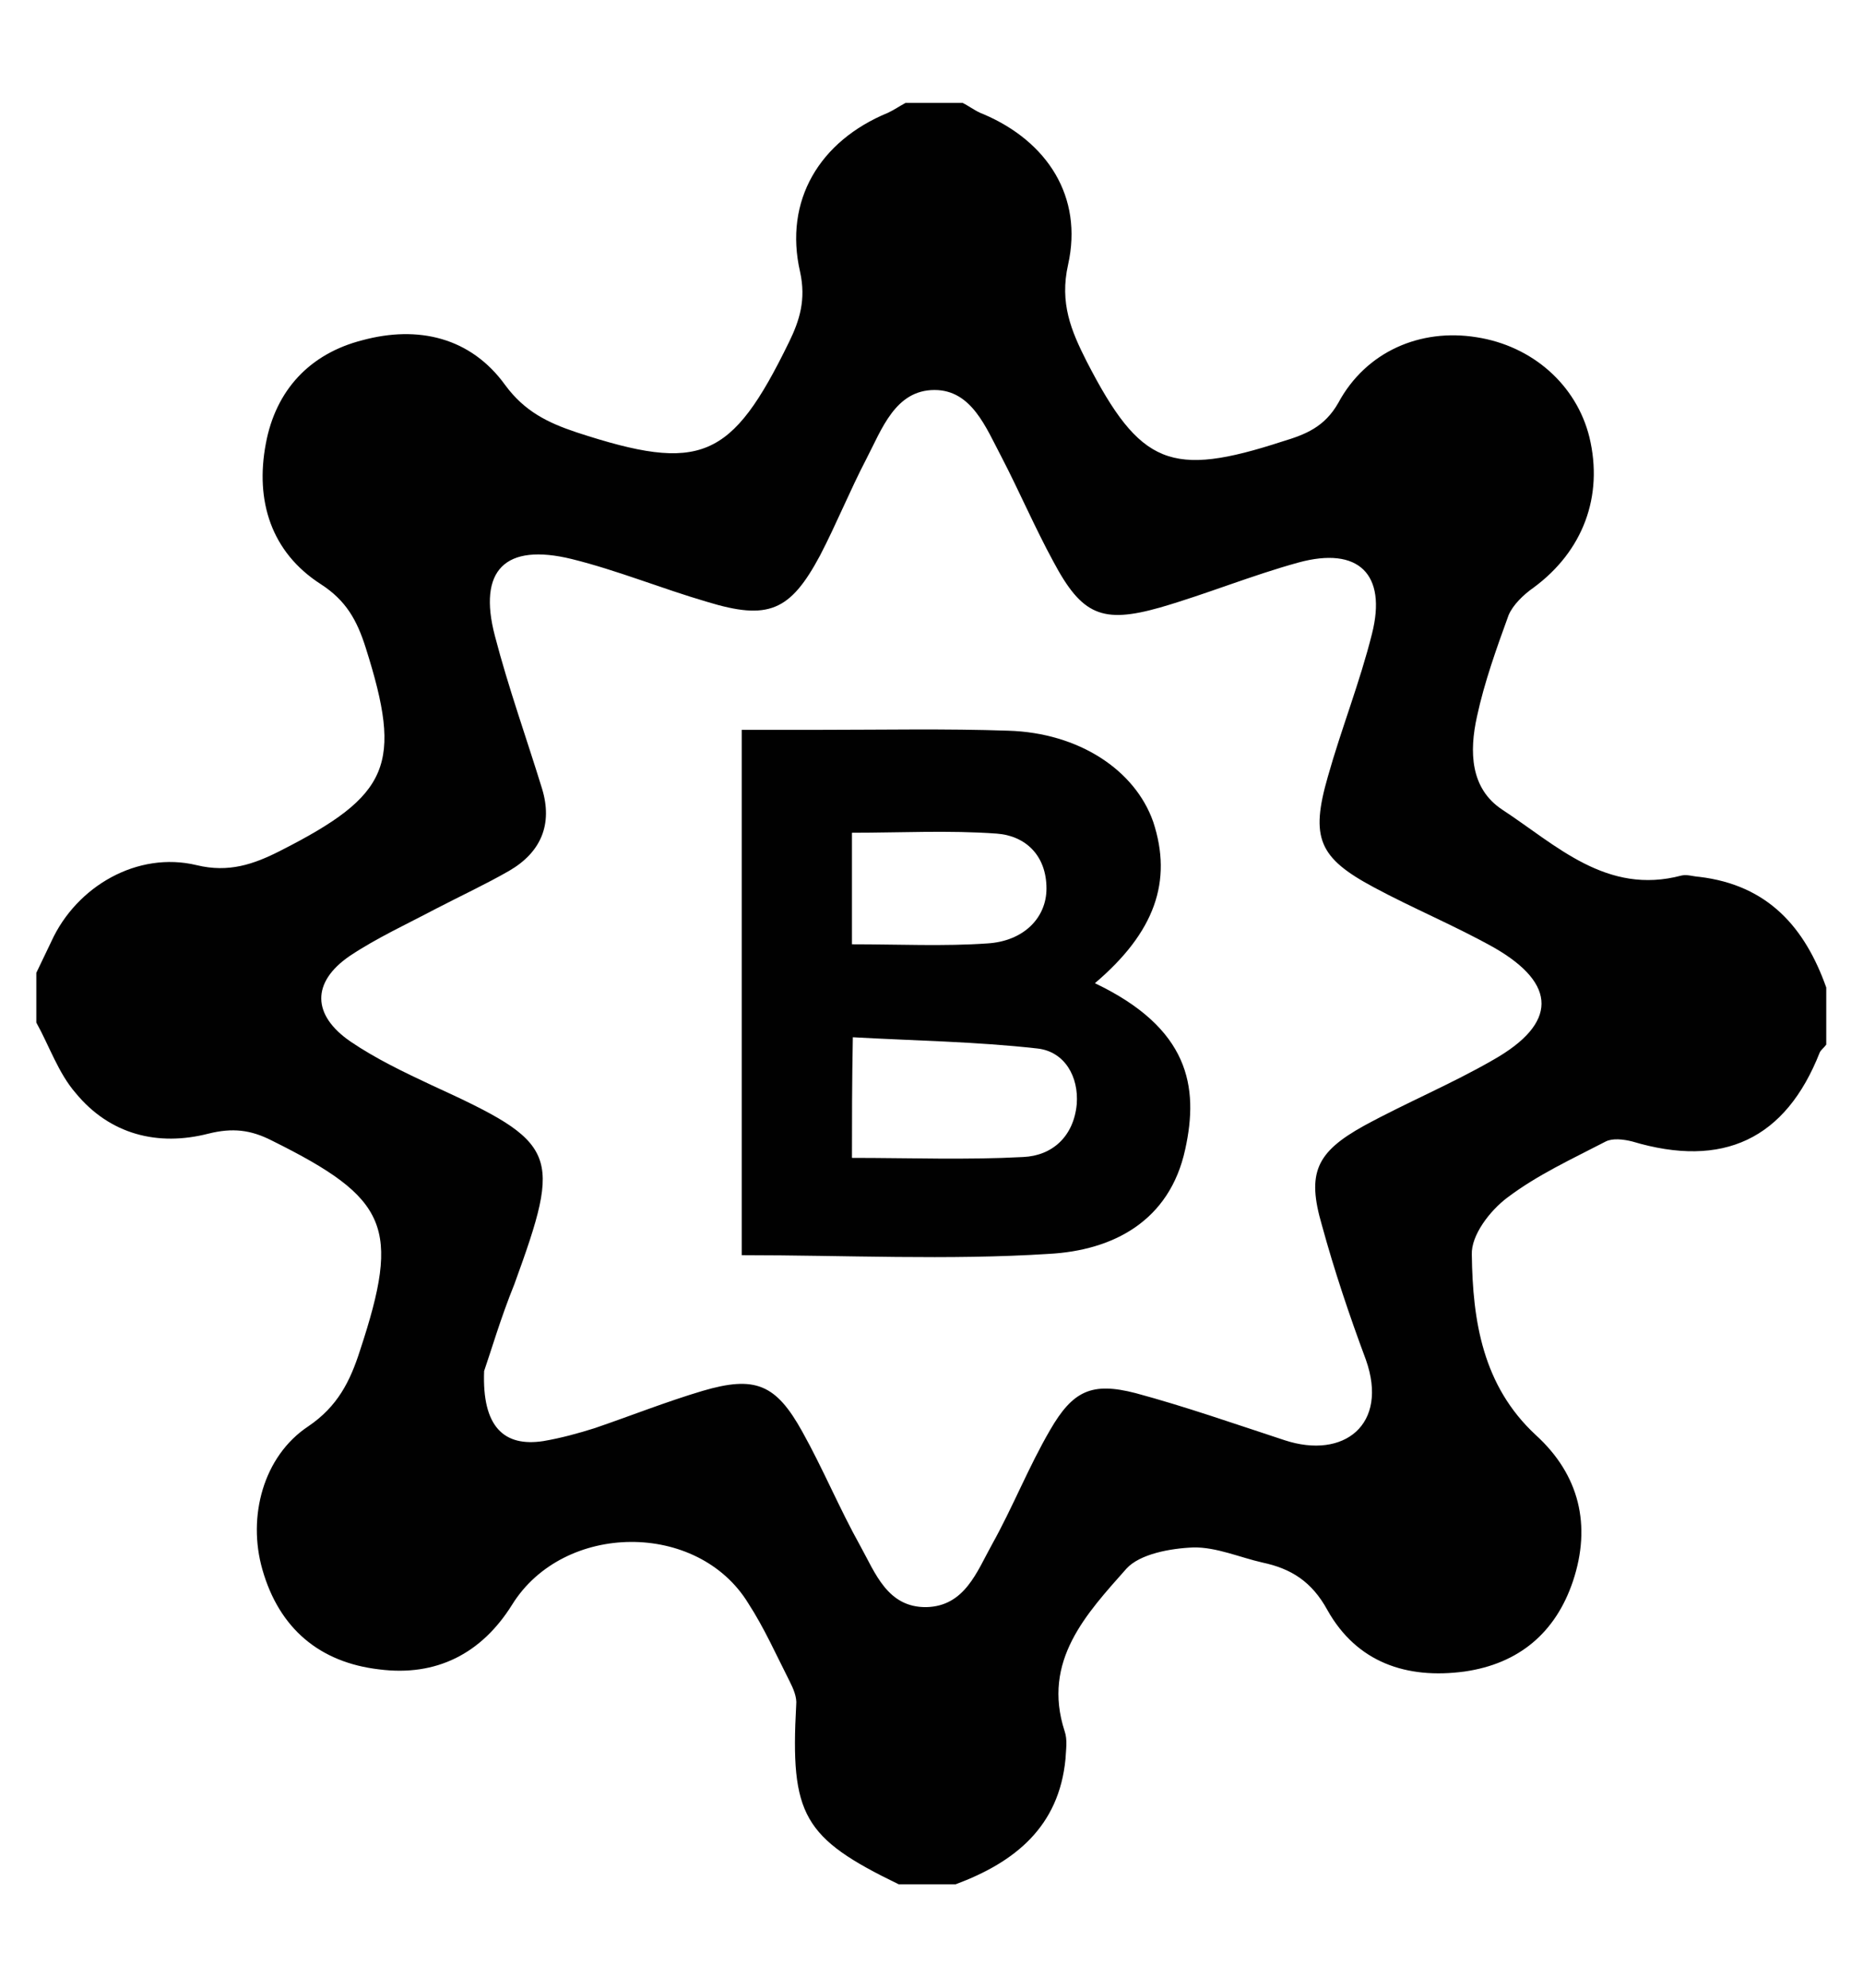 <?xml version="1.0" encoding="utf-8"?>
<!-- Generator: Adobe Illustrator 19.2.1, SVG Export Plug-In . SVG Version: 6.00 Build 0)  -->
<svg version="1.1" id="Layer_1" xmlns="http://www.w3.org/2000/svg" xmlns:xlink="http://www.w3.org/1999/xlink" x="0px" y="0px"
	 viewBox="0 0 431 459.8" style="enable-background:new 0 0 431 459.8;" xml:space="preserve">
<style type="text/css">
	.st0{fill:#010101;}
</style>
<g>
	<path class="st0" d="M422.5,228.4c0,4.5,0,8.7,0,13.2c-0.5,0.7-1.2,1.2-1.5,1.8c-7.9,20.1-22.4,26.9-43.4,20.6
		c-2-0.5-4.5-0.8-6.1,0c-7.7,4-15.8,7.7-22.8,13c-4,3-8.4,8.7-8.2,13.2c0.2,15.3,2.5,30.3,14.8,41.7c10.1,9.2,12.9,20.9,8.6,33.8
		c-4,11.9-12.5,19.1-25.1,20.9c-13.4,1.8-24.9-2.1-31.7-14.2c-3.6-6.6-8.4-9.6-15-11c-5.3-1.2-10.7-3.6-16-3.5
		c-5.3,0.2-12.4,1.5-15.5,4.9c-9.2,10.4-19.6,21.3-14.3,37.6c0.7,2,0.3,4.3,0.2,6.4c-1.5,15.7-11.7,23.9-25.4,29
		c-4.5,0-8.7,0-13.2,0c-22.1-10.7-25.1-16-23.7-41.5c0.2-1.8-0.7-3.8-1.5-5.4c-3.1-6.1-5.9-12.4-9.6-18.1
		c-11.7-19.1-42.7-18.8-54.6,0.3c-7.1,11.4-17.6,16.7-30.8,15c-13.7-1.6-23.1-9.4-27-23.1c-3.5-12.2,0.2-26.2,10.6-33.1
		c6.8-4.6,9.7-10.4,12-17.6c9.4-28.5,6.6-35.1-20.4-48.5c-4.9-2.5-9.1-3-14.7-1.6c-11.7,3-22.8,0.2-30.7-9.4
		c-4-4.6-6.1-10.9-9.1-16.3c0-3.8,0-7.7,0-11.5c1.2-2.5,2.3-4.8,3.5-7.3c5.8-12.7,19.9-20.9,33.6-17.6c7.4,1.8,13.2-0.2,19.3-3.3
		c25.4-12.9,28.4-19.9,19.8-47c-2-6.3-4.5-10.9-10.4-14.7c-11.5-7.4-15.2-19.3-12.7-32.5c2.3-12.4,10.2-20.8,22.3-23.9
		c12.9-3.5,25.1-0.7,33.1,10.4c4.5,6.1,9.9,8.7,16.5,10.9c28.7,9.4,35.8,6.4,49.1-20.8c2.5-5.1,4-9.9,2.6-16.3
		c-3.8-16.5,4.5-30.3,20.3-36.8c1.5-0.7,2.6-1.5,4.1-2.3c4.5,0,8.7,0,13.2,0c1.6,0.8,3.1,2,4.8,2.6c14.8,6.3,23.1,19.1,19.6,34.8
		c-2,8.9,0.7,15.3,4.3,22.4c12.4,24.1,19.5,26.9,45.3,18.5c5.3-1.6,9.7-3.3,12.9-8.9c6.4-11.9,19-17.3,32-15.2
		c12.9,2,23.1,11,26.1,23.1c3.3,13.7-1.5,26.4-12.9,34.8c-2.3,1.6-4.8,4-5.8,6.4c-2.8,7.7-5.6,15.5-7.3,23.4
		c-1.8,8.1-1.6,16.7,5.9,21.6c12.5,8.2,24.1,19.8,41.4,15.2c1.3-0.3,2.6,0.2,4.1,0.3C409.1,204.7,417.6,214.6,422.5,228.4z
		 M112,317.1c-0.5,12.9,4.6,17.6,13.7,16.2c4.1-0.7,8.1-1.8,11.9-3c8.2-2.8,16.5-6.1,24.9-8.6c12.2-3.6,17-1.6,23.1,9.4
		c4.8,8.6,8.6,17.8,13.4,26.4c3.5,6.3,6.3,14.3,15.3,14.2c8.9-0.2,11.7-8.2,15.2-14.5c4.8-8.6,8.4-17.8,13.4-26.4
		c5.3-9.2,9.7-11.2,19.8-8.6c11.5,3.1,22.9,7.1,34.5,10.9c13.7,4.5,24.1-3.6,18.8-18.6c-3.8-10.2-7.3-20.6-10.2-31.2
		c-3.5-12-1.3-16.8,9.7-22.9c9.9-5.4,20.3-9.7,30-15.3c14.8-8.4,14.8-17.5,0.2-25.9c-9.1-5.1-18.8-9.1-27.9-14
		c-12.7-6.8-14.7-11.4-10.6-25.6c3.1-11,7.4-21.8,10.2-33c3.5-13.8-3.1-20.3-17-16.5c-10.9,3-21.3,7.3-32,10.4
		c-13.4,3.8-18.1,1.8-24.7-10.6c-4.3-7.9-7.9-16.3-12-24.2c-3.6-6.8-6.9-15.5-15.5-15.5c-9.1,0-12.2,9.1-15.8,16
		c-3.8,7.3-6.9,15-10.7,22.3c-6.9,12.9-12,15-26.1,10.7c-10.6-3.1-20.8-7.3-31.3-9.9c-15.5-3.8-21.8,2.6-17.8,17.8
		c3.1,11.9,7.3,23.6,10.9,35.3c2.5,8.2-0.2,14.7-7.6,19c-5.4,3.1-11.2,5.8-16.8,8.7c-6.8,3.6-13.8,6.8-20.1,11
		c-8.9,6.1-8.7,13.7,0.2,19.8c5.9,4,12.4,7.1,18.8,10.1c29.3,13.4,30.2,15.5,19.1,46C115.8,304.9,113.5,312.8,112,317.1z"/>
	<path class="st0" d="M253.3,227.4c21.8,10.4,24.1,23.9,20.9,38.4c-3.6,16.7-16.8,23.4-31.5,24.2c-23.4,1.5-47,0.3-71.1,0.3
		c0-40.2,0-80.3,0-121.5c6.1,0,12,0,18,0c14.5,0,29.2-0.3,43.7,0.2c16.3,0.5,29.3,9.1,33.5,21.1
		C271.3,203.8,267.2,215.6,253.3,227.4z M197.1,267.8c13.5,0,26.5,0.5,39.6-0.2c6.8-0.3,11.7-4.8,12.4-12.2
		c0.5-6.4-2.8-12.2-9.1-12.9c-14.2-1.6-28.5-1.8-42.7-2.6C197.1,250.7,197.1,258.9,197.1,267.8z M197.1,218.4
		c11,0,21.3,0.5,31.3-0.2c8.4-0.5,13.7-5.9,13.7-12.7c0-7.6-4.8-12.2-11.5-12.7c-11-0.8-22.3-0.2-33.5-0.2
		C197.1,201.4,197.1,209.5,197.1,218.4z"/>
</g>
</svg>
